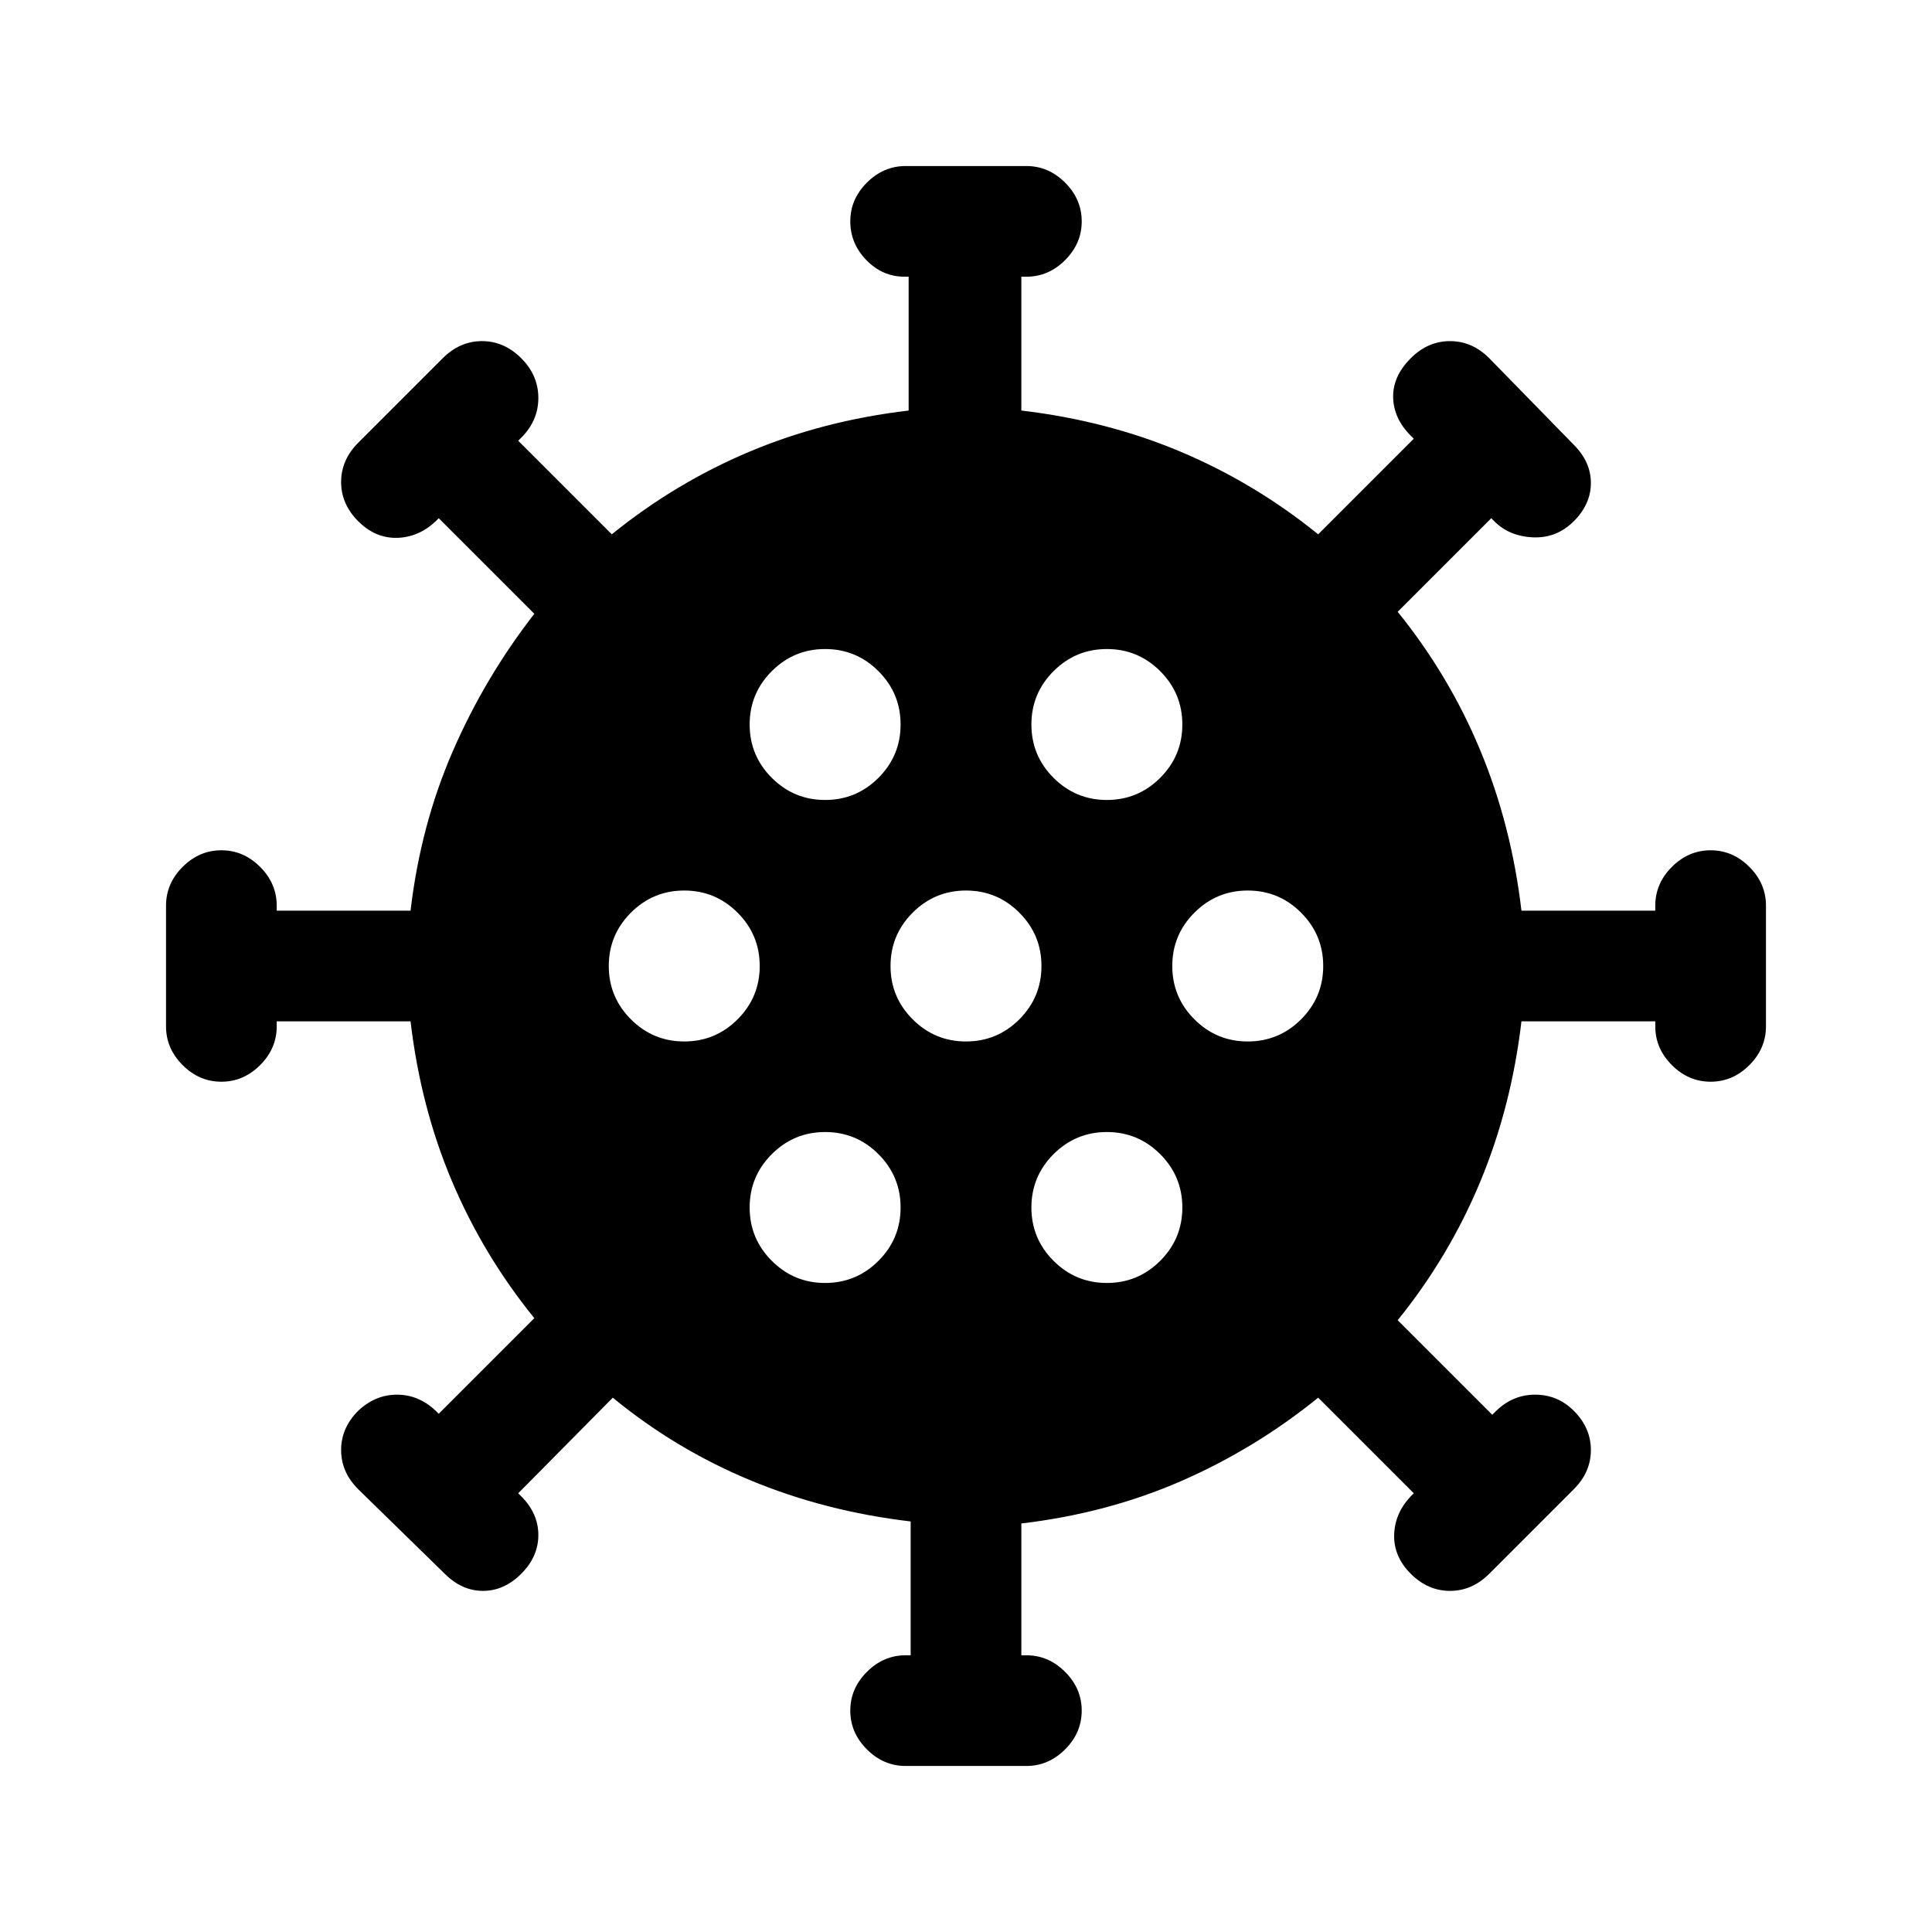 <svg xmlns="http://www.w3.org/2000/svg" height="24" viewBox="0 -960 960 960" width="24"><path d="M450-82.5q-11 0-19.25-8.25T422.5-110q0-11 8.25-19.25T450-137.5h2.5V-204q-42.5-5-79.75-20.5t-68.25-41l-47 47.5 1.5 1.5q8.5 8.5 8.5 19.25T259-178q-8.5 8.5-19 8.5t-19-8.5l-43-42q-8.5-8.5-8.5-19.5T178-259q8.5-8 19.25-8t19.25 8l1.5 1.5 47.5-47.5q-25.5-31.5-41-68.25T204-452.5h-66.5v2.5q0 11-8.25 19.25T110-422.5q-11 0-19.25-8.25T82.5-450v-60q0-11 8.25-19.25T110-537.5q11 0 19.25 8.25T137.5-510v2.5H204q5-42.5 21-79.25T265.5-655L218-702.5l-1.5 1.5q-8.5 8-19.25 8.25T178-701q-8.5-8.5-8.5-19.5T178-740l42-42q8.5-8.5 19.5-8.5T259-782q8.5 8.5 8.5 19.75T259-742.5l-1.5 1.5 46.5 46.5q31.5-25.5 68.25-41T451.5-756v-66.5h-2q-11 0-19-8.25t-8-19.25q0-11 8.25-19.25T450-877.5h60q11 0 19.25 8.25T537.5-850q0 11-8.25 19.25T510-822.5h-2.5v66.5q42.5 5 79.25 20.5t68.25 41l47.5-47.5-1.5-1.5q-8.5-8.5-8.75-19T701-782q8.5-8.5 19.5-8.5T740-782l42 43q8.5 8.5 8.5 19t-8.5 19q-8.5 8.5-20.25 8t-19.25-8l-1.5-1.5-46.5 46.5q25.5 31.5 41 68.75T756-507.5h66.5v-2.5q0-11 8.25-19.25T850-537.5q11 0 19.25 8.25T877.5-510v60q0 11-8.25 19.25T850-422.5q-11 0-19.25-8.25T822.5-450v-2.5H756q-5 42.5-20.5 79.75t-41 68.75l47 47 1.5-1.5q8.5-8.5 19.75-8.5t19.25 8q8.5 8.5 8.5 19.5T782-220l-42 42q-8.5 8.5-19.5 8.5T701-178q-8.5-8.5-8.25-19.25T701-216.5l1.5-1.5-47.5-47.5Q623.5-240 586.75-224t-79.25 21v65.5h2.5q11 0 19.25 8.25T537.5-110q0 11-8.25 19.25T510-82.5h-60Zm-40-240q15.5 0 26.5-11t11-26.5q0-15.5-11-26.5t-26.5-11q-15.5 0-26.5 11t-11 26.5q0 15.5 11 26.5t26.5 11Zm140 0q15.5 0 26.5-11t11-26.5q0-15.5-11-26.5t-26.5-11q-15.5 0-26.5 11t-11 26.5q0 15.5 11 26.5t26.5 11Zm-210-120q15.5 0 26.5-11t11-26.5q0-15.5-11-26.5t-26.5-11q-15.5 0-26.5 11t-11 26.5q0 15.5 11 26.5t26.5 11Zm140 0q15.5 0 26.5-11t11-26.5q0-15.5-11-26.5t-26.5-11q-15.5 0-26.5 11t-11 26.5q0 15.5 11 26.5t26.5 11Zm140 0q15.5 0 26.5-11t11-26.5q0-15.5-11-26.5t-26.5-11q-15.5 0-26.5 11t-11 26.5q0 15.5 11 26.5t26.5 11Zm-210-120q15.5 0 26.5-11t11-26.5q0-15.5-11-26.5t-26.5-11q-15.5 0-26.5 11t-11 26.5q0 15.5 11 26.5t26.5 11Zm140 0q15.5 0 26.5-11t11-26.5q0-15.5-11-26.5t-26.5-11q-15.5 0-26.5 11t-11 26.5q0 15.5 11 26.5t26.5 11Z"/></svg>